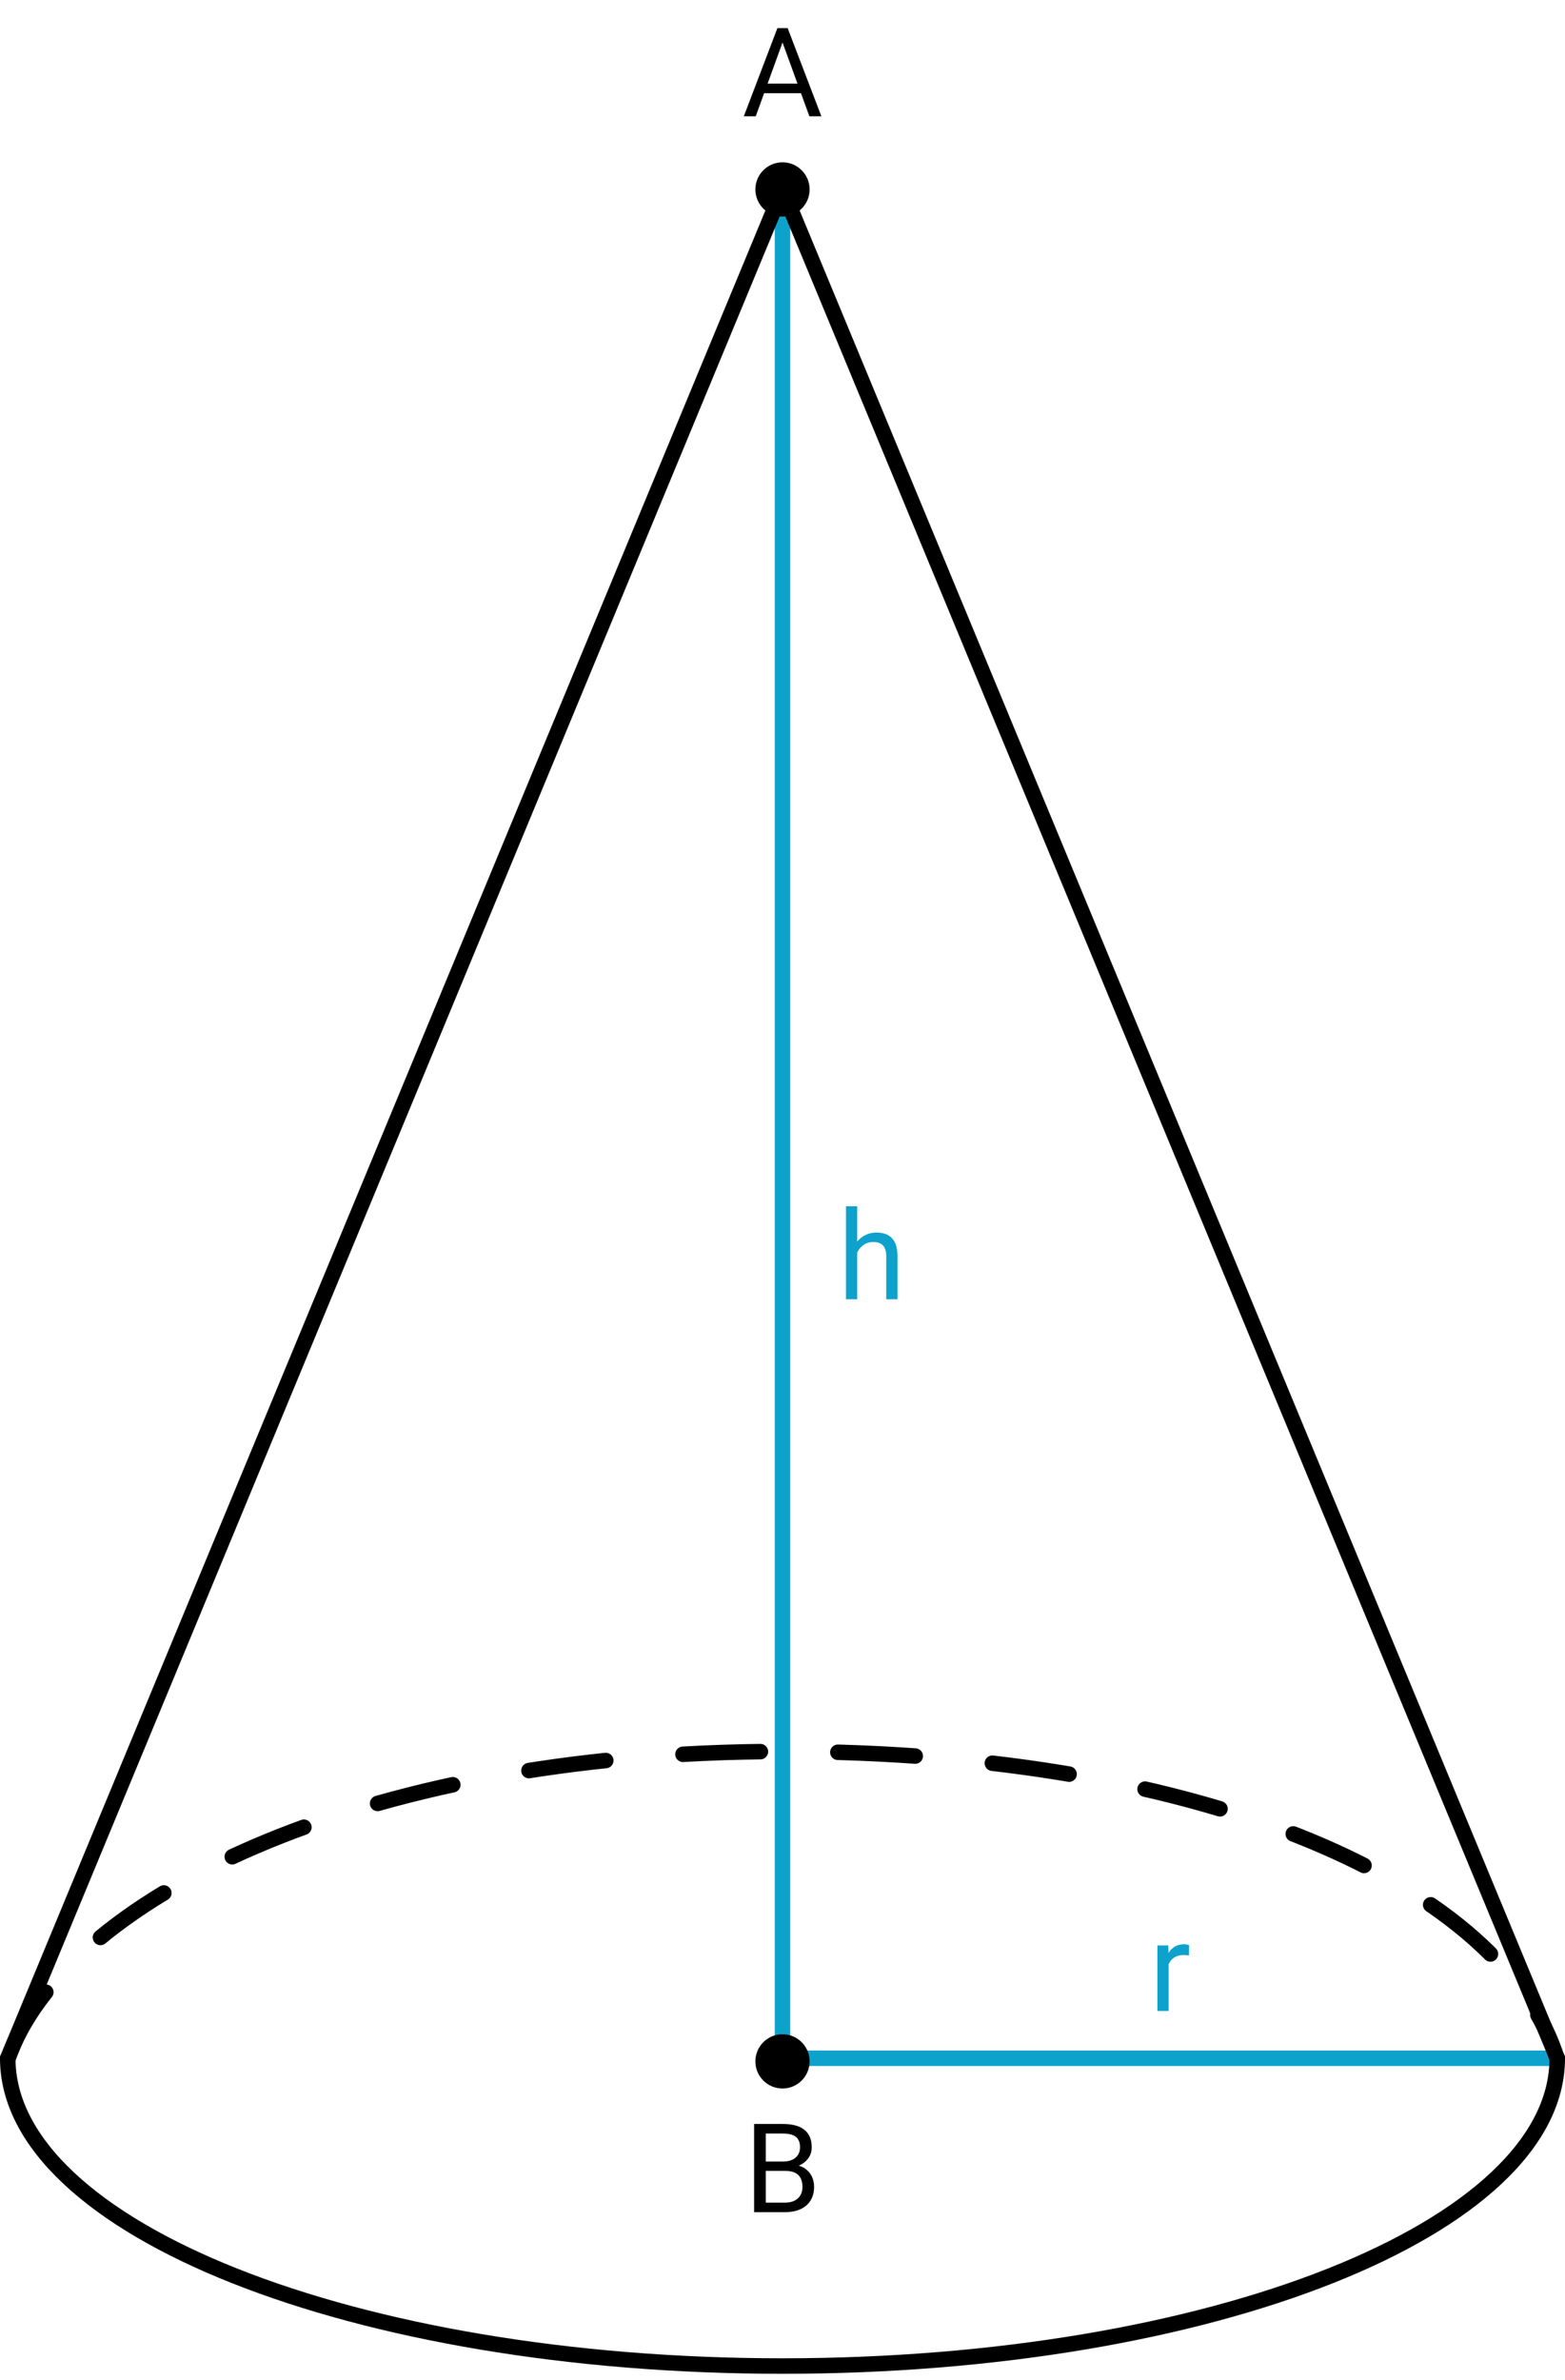 <svg width="202" height="307" viewBox="0 0 202 307" fill="none" xmlns="http://www.w3.org/2000/svg">
<path d="M201 265.533H101" stroke="#0DA2CC" stroke-width="2" stroke-linecap="round" stroke-linejoin="round"/>
<path d="M150.836 252.31V259.435H149.391V250.982H150.797L150.836 252.31ZM153.477 250.935L153.469 252.279C153.349 252.253 153.234 252.237 153.125 252.232C153.021 252.221 152.901 252.216 152.766 252.216C152.432 252.216 152.138 252.268 151.883 252.372C151.628 252.476 151.411 252.622 151.234 252.81C151.057 252.997 150.917 253.221 150.812 253.482C150.714 253.737 150.648 254.018 150.617 254.325L150.211 254.56C150.211 254.049 150.26 253.57 150.359 253.122C150.464 252.674 150.622 252.279 150.836 251.935C151.049 251.586 151.32 251.315 151.648 251.122C151.982 250.924 152.378 250.825 152.836 250.825C152.94 250.825 153.06 250.838 153.195 250.865C153.331 250.885 153.424 250.909 153.477 250.935Z" fill="#0DA2CC"/>
<path d="M101 24.439L101 265.533" stroke="#0DA2CC" stroke-width="2" stroke-linecap="round" stroke-linejoin="round"/>
<path d="M110.641 155.619V167.619H109.195V155.619H110.641ZM110.297 163.073L109.695 163.049C109.701 162.471 109.786 161.937 109.953 161.448C110.12 160.953 110.354 160.523 110.656 160.158C110.958 159.794 111.318 159.513 111.734 159.315C112.156 159.112 112.622 159.01 113.133 159.01C113.549 159.01 113.924 159.067 114.258 159.182C114.591 159.291 114.875 159.468 115.109 159.713C115.349 159.958 115.531 160.276 115.656 160.666C115.781 161.052 115.844 161.523 115.844 162.08V167.619H114.391V162.065C114.391 161.622 114.326 161.268 114.195 161.002C114.065 160.731 113.875 160.536 113.625 160.416C113.375 160.291 113.068 160.229 112.703 160.229C112.344 160.229 112.016 160.304 111.719 160.455C111.427 160.606 111.174 160.815 110.961 161.08C110.753 161.346 110.589 161.651 110.469 161.994C110.354 162.333 110.297 162.692 110.297 163.073Z" fill="#0DA2CC"/>
<path d="M101.391 280.066H98.508L98.492 278.855H101.109C101.542 278.855 101.919 278.782 102.242 278.636C102.565 278.49 102.815 278.282 102.992 278.011C103.174 277.735 103.266 277.407 103.266 277.027C103.266 276.61 103.185 276.271 103.023 276.011C102.867 275.745 102.625 275.553 102.297 275.433C101.974 275.308 101.562 275.245 101.062 275.245H98.844V285.386H97.336V274.011H101.062C101.646 274.011 102.167 274.071 102.625 274.191C103.083 274.305 103.471 274.488 103.789 274.738C104.112 274.982 104.357 275.295 104.523 275.675C104.69 276.055 104.773 276.511 104.773 277.042C104.773 277.511 104.654 277.935 104.414 278.316C104.174 278.691 103.841 278.998 103.414 279.238C102.992 279.477 102.497 279.631 101.93 279.698L101.391 280.066ZM101.32 285.386H97.914L98.766 284.159H101.32C101.799 284.159 102.206 284.076 102.539 283.909C102.878 283.743 103.135 283.508 103.312 283.206C103.49 282.899 103.578 282.537 103.578 282.12C103.578 281.698 103.503 281.334 103.352 281.027C103.201 280.719 102.964 280.482 102.641 280.316C102.318 280.149 101.901 280.066 101.391 280.066H99.242L99.258 278.855H102.195L102.516 279.292C103.062 279.339 103.526 279.495 103.906 279.761C104.286 280.021 104.576 280.355 104.773 280.761C104.977 281.167 105.078 281.615 105.078 282.105C105.078 282.813 104.922 283.412 104.609 283.902C104.302 284.386 103.867 284.756 103.305 285.011C102.742 285.261 102.081 285.386 101.32 285.386Z" fill="black"/>
<circle cx="101" cy="265.935" r="2.5" fill="black" stroke="black" stroke-width="2" stroke-linecap="round" stroke-linejoin="round"/>
<path d="M201 265.533L101 24.439L1 265.533" stroke="black" stroke-width="2" stroke-linecap="round" stroke-linejoin="round"/>
<path d="M1 265.664C8.003 245.421 45.772 225.958 101 225.958C156.228 225.958 194.203 243.469 201 265.664" stroke="black" stroke-width="2" stroke-linecap="round" stroke-linejoin="round" stroke-dasharray="10 10"/>
<path d="M201 265.533C201 287.462 156.228 305.239 101 305.239C45.772 305.239 1 287.462 1 265.533" stroke="black" stroke-width="2" stroke-linecap="round" stroke-linejoin="round"/>
<circle cx="101" cy="24.439" r="2.5" fill="black" stroke="black" stroke-width="2" stroke-linecap="round" stroke-linejoin="round"/>
<path d="M101.312 4.633L97.547 15H96.008L100.344 3.625H101.336L101.312 4.633ZM104.469 15L100.695 4.633L100.672 3.625H101.664L106.016 15H104.469ZM104.273 10.789V12.023H97.883V10.789H104.273Z" fill="black"/>
</svg>
